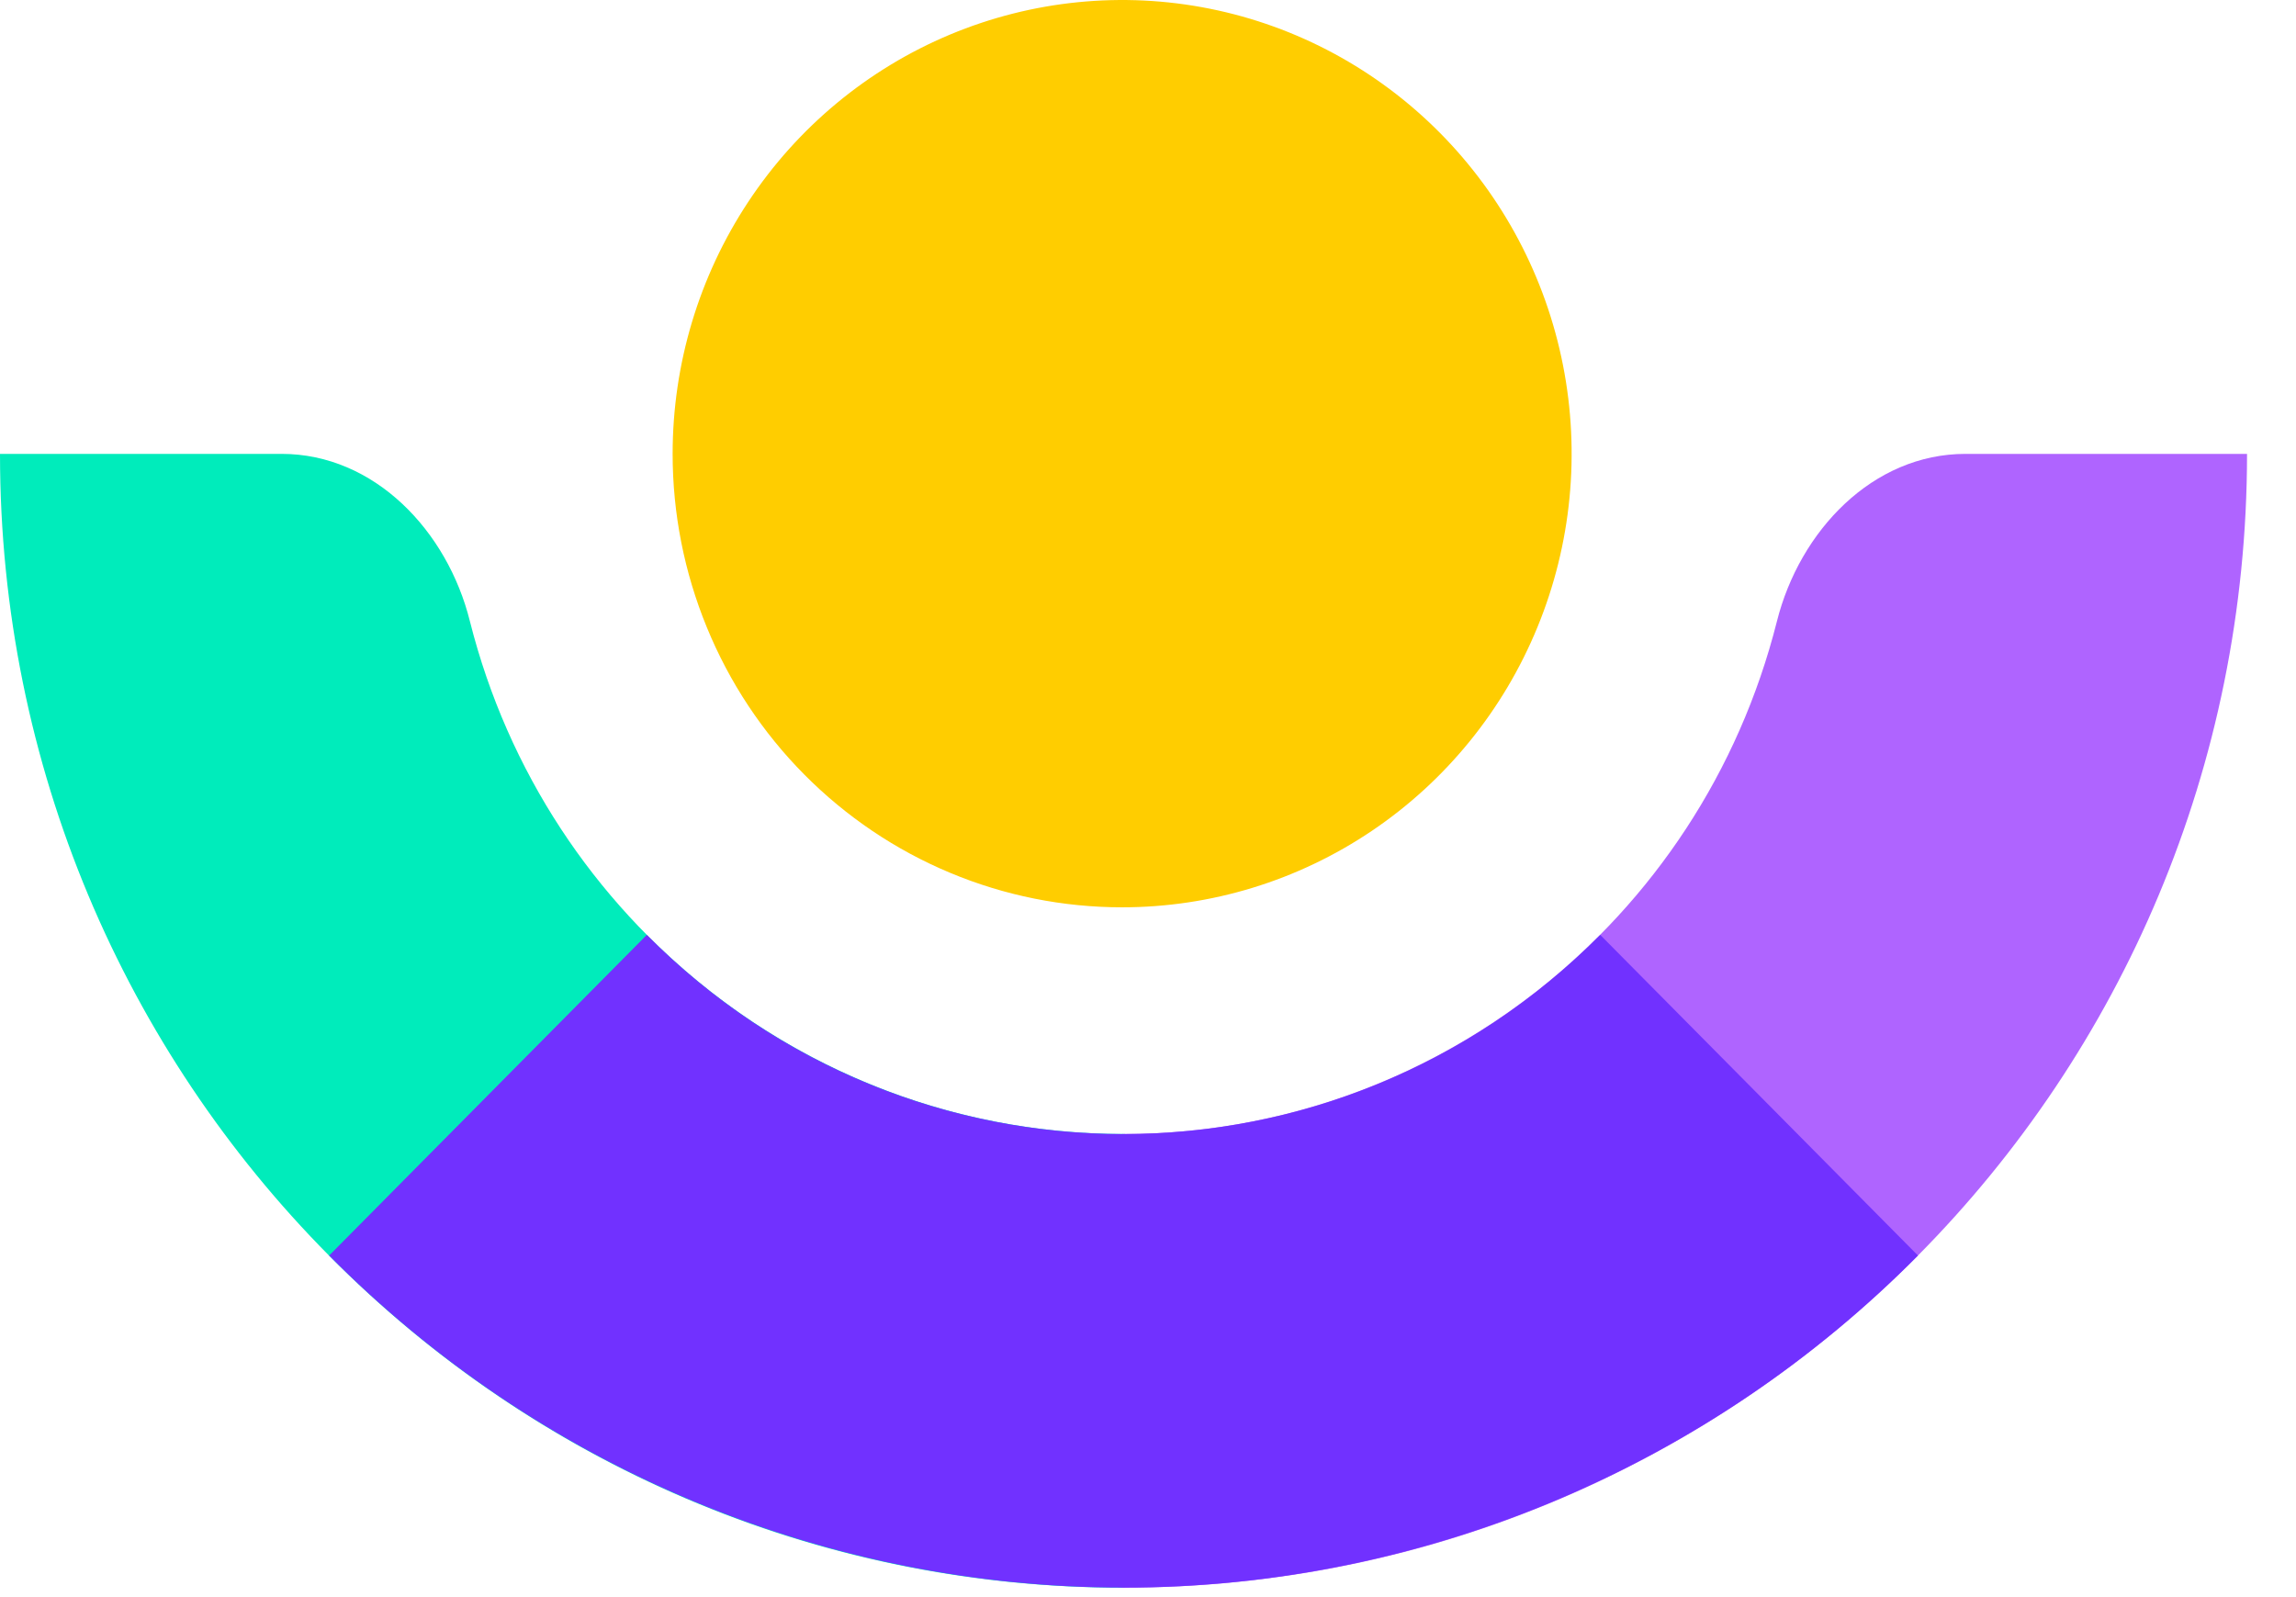 <svg width="46" height="32" viewBox="0 0 46 32" fill="none" xmlns="http://www.w3.org/2000/svg">
<path d="M22.482 18.179C24.263 18.179 26.004 17.646 27.485 16.647C28.966 15.648 30.121 14.228 30.802 12.567C31.484 10.906 31.662 9.078 31.314 7.315C30.966 5.551 30.108 3.932 28.848 2.661C27.588 1.39 25.983 0.524 24.236 0.174C22.489 -0.176 20.678 0.005 19.033 0.693C17.387 1.382 15.981 2.547 14.992 4.043C14.003 5.538 13.476 7.296 13.476 9.094C13.476 10.287 13.709 11.469 14.162 12.571C14.614 13.674 15.278 14.676 16.114 15.519C16.951 16.363 17.943 17.032 19.036 17.488C20.128 17.945 21.299 18.179 22.482 18.179Z" fill="#FFCD00"/>
<path d="M22.538 22.721H22.508C16.33 22.72 10.94 18.491 9.415 12.45C8.963 10.632 7.498 9.094 5.642 9.094H0C0 21.64 10.077 31.811 22.508 31.811H22.538V22.721Z" fill="#00ECBB"/>
<path d="M22.482 22.721H22.508C28.685 22.721 34.076 18.492 35.6 12.45C36.057 10.632 37.521 9.094 39.378 9.094H45.019C45.017 21.641 34.939 31.811 22.508 31.811H22.482V22.721Z" fill="#AF64FF"/>
<path d="M38.426 25.156C36.336 27.265 33.854 28.939 31.123 30.081C28.393 31.222 25.466 31.81 22.51 31.81C19.554 31.81 16.627 31.222 13.896 30.081C11.165 28.939 8.684 27.265 6.594 25.156L12.959 18.731C18.235 24.052 26.785 24.052 32.06 18.731L38.426 25.156Z" fill="#7131FF"/>
</svg>
